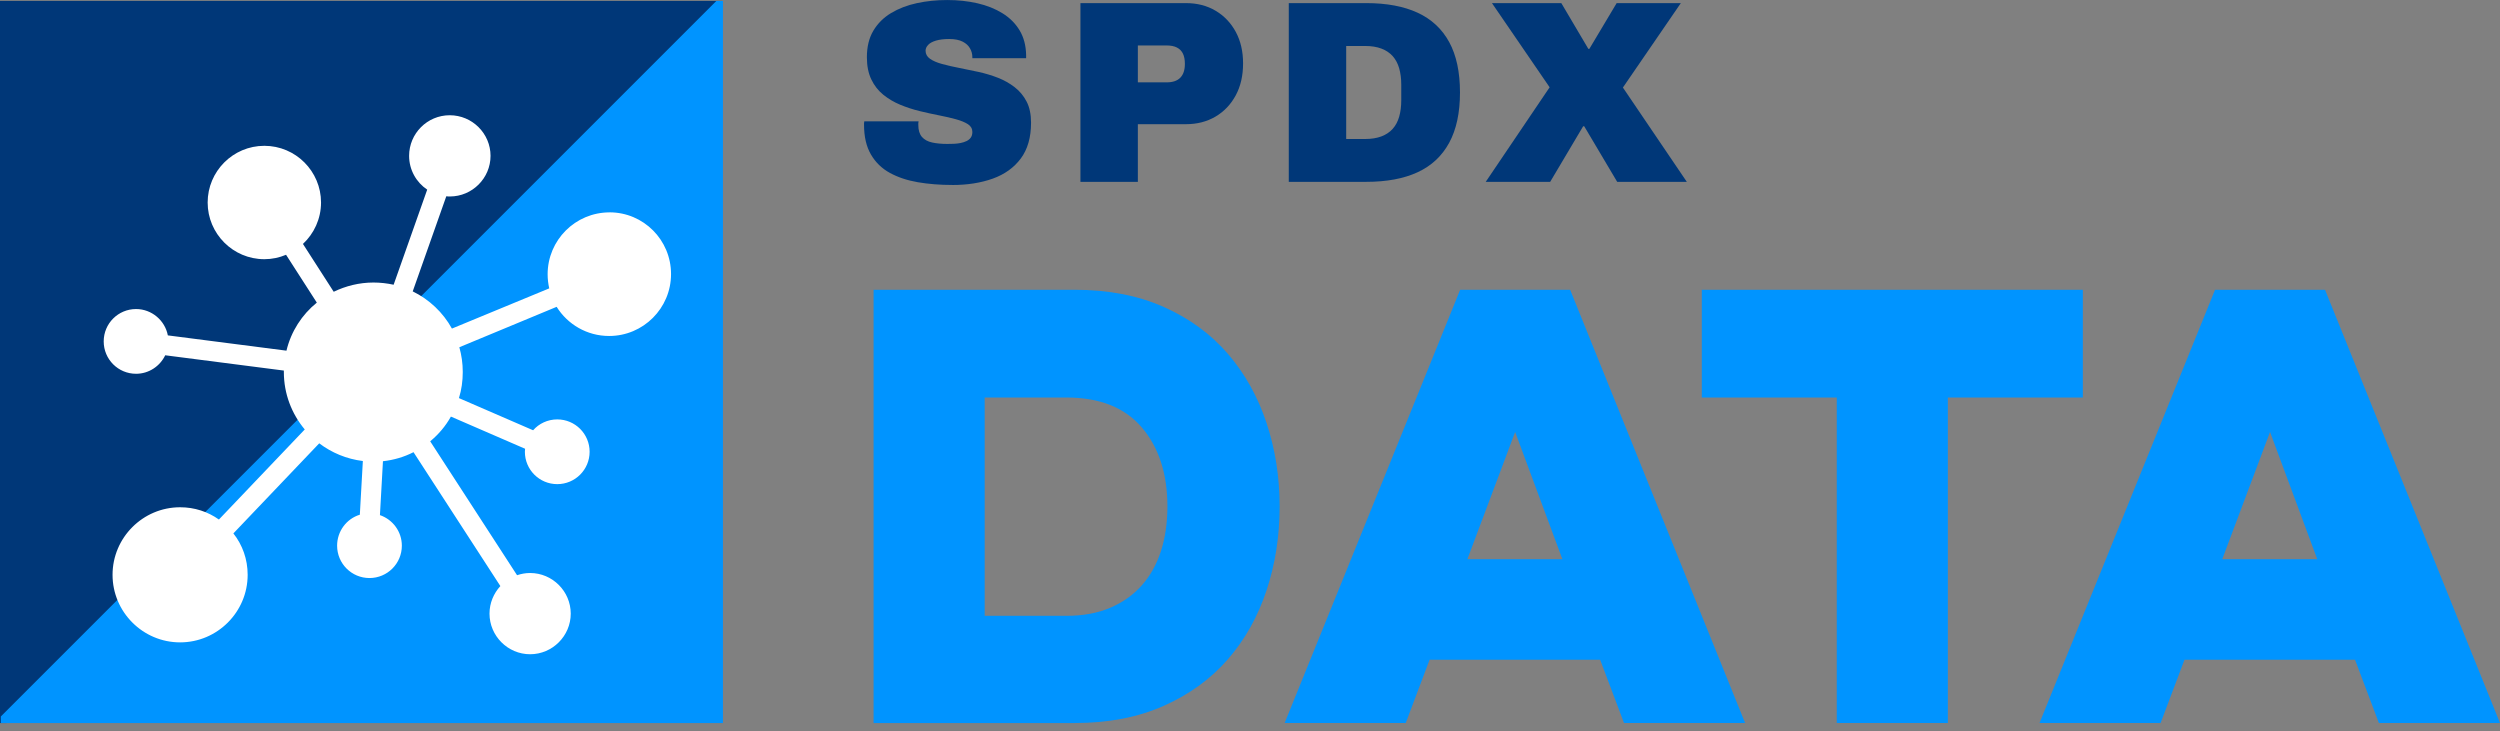 <?xml version="1.0" encoding="UTF-8"?><svg id="a" xmlns="http://www.w3.org/2000/svg" viewBox="0 0 196.101 57.369"><rect x="0" y="0" width="196.101" height="57.369" fill="#808080" stroke="none"/><defs><style>.b{fill:#003778;}.c{fill:#0094ff;}.d{fill:#fff;}</style></defs><g><g><path class="c" d="M68.524,22.73h15.773c2.643,0,4.974,.45,6.993,1.351,2.019,.9,3.696,2.128,5.033,3.682,1.335,1.554,2.345,3.362,3.028,5.425s1.024,4.241,1.024,6.535c0,2.324-.341,4.518-1.024,6.579-.683,2.063-1.692,3.864-3.028,5.403-1.336,1.54-3.014,2.76-5.033,3.66-2.019,.9-4.35,1.351-6.993,1.351h-15.773V22.73Zm8.714,8.452v17.124h6.405c1.307,0,2.455-.211,3.442-.632,.987-.421,1.815-1.009,2.483-1.765,.668-.755,1.169-1.656,1.503-2.701,.334-1.046,.501-2.207,.501-3.486,0-2.556-.668-4.618-2.004-6.187-1.336-1.569-3.311-2.354-5.926-2.354h-6.405Z"/><path class="c" d="M123.163,22.73l13.725,33.985h-9.499l-1.874-4.967h-13.376l-1.874,4.967h-9.499l13.769-33.985h8.627Zm-4.314,11.154l-3.747,9.978h7.451l-3.704-9.978Z"/><path class="c" d="M133.489,22.73h29.89v8.452h-10.588v25.533h-8.714V31.183h-10.588v-8.452Z"/><path class="c" d="M182.376,22.73l13.725,33.985h-9.499l-1.874-4.967h-13.376l-1.874,4.967h-9.499l13.769-33.985h8.627Zm-4.314,11.154l-3.747,9.978h7.451l-3.704-9.978Z"/></g><g><path class="b" d="M74.703,14.509c-.964,0-1.864-.071-2.7-.214-.836-.143-1.569-.387-2.201-.733s-1.128-.828-1.487-1.447c-.36-.617-.54-1.396-.54-2.333v-.112c0-.047,.006-.098,.02-.152h4.259c-.014,.055-.021,.105-.021,.152v.133c0,.407,.095,.721,.285,.938,.19,.218,.459,.363,.805,.438,.346,.074,.737,.111,1.172,.111,.163,0,.336-.003,.52-.01s.36-.027,.53-.062c.17-.033,.326-.084,.469-.152s.255-.16,.336-.275,.122-.262,.122-.438c0-.258-.116-.461-.346-.611-.231-.148-.544-.278-.938-.387-.395-.108-.835-.211-1.325-.306s-.999-.207-1.528-.336-1.04-.296-1.528-.5c-.489-.203-.931-.465-1.325-.784s-.707-.72-.938-1.202-.346-1.063-.346-1.742c0-.815,.169-1.509,.509-2.079,.339-.57,.805-1.032,1.396-1.386,.591-.353,1.263-.611,2.018-.774,.754-.163,1.545-.244,2.374-.244,.842,0,1.633,.085,2.374,.255,.74,.17,1.396,.431,1.966,.784,.571,.354,1.019,.802,1.345,1.345,.326,.544,.496,1.189,.509,1.937v.244h-4.218v-.081c0-.245-.061-.476-.184-.693-.122-.217-.315-.394-.581-.529s-.615-.204-1.049-.204c-.408,0-.751,.041-1.029,.122-.279,.082-.486,.193-.622,.336-.136,.144-.204,.296-.204,.459,0,.258,.115,.469,.346,.632s.543,.299,.938,.407c.394,.109,.835,.211,1.325,.306,.489,.096,.999,.201,1.528,.316s1.039,.269,1.528,.458c.489,.19,.93,.438,1.325,.744,.394,.306,.706,.683,.938,1.131,.23,.448,.346,.998,.346,1.65,0,1.155-.269,2.093-.805,2.812-.537,.72-1.271,1.246-2.201,1.579s-1.987,.499-3.169,.499Z"/><path class="b" d="M84.75,14.265V.244h8.274c.883,0,1.661,.201,2.333,.602,.673,.4,1.199,.954,1.58,1.661,.38,.706,.57,1.528,.57,2.465,0,.965-.193,1.804-.581,2.518-.387,.713-.917,1.267-1.589,1.66-.673,.395-1.444,.591-2.313,.591h-3.77v4.524h-4.504Zm4.504-7.805h2.262c.476,0,.832-.122,1.07-.367,.238-.244,.357-.604,.357-1.08,0-.326-.051-.594-.153-.805-.102-.211-.258-.37-.469-.479-.211-.109-.479-.163-.805-.163h-2.262v2.894Z"/><path class="b" d="M101.092,14.265V.244h6.073c1.603,0,2.948,.252,4.035,.754,1.086,.503,1.912,1.271,2.476,2.303,.563,1.033,.846,2.351,.846,3.954,0,1.589-.282,2.903-.846,3.942-.564,1.04-1.39,1.811-2.476,2.313-1.087,.503-2.432,.754-4.035,.754h-6.073Zm4.504-3.362h1.487c.489,0,.914-.068,1.274-.204,.36-.136,.655-.333,.886-.591s.401-.577,.51-.958c.108-.38,.163-.808,.163-1.283v-1.223c0-.476-.055-.903-.163-1.284-.109-.38-.279-.699-.51-.958-.231-.258-.526-.455-.886-.591-.36-.136-.785-.204-1.274-.204h-1.487v7.296Z"/><path class="b" d="M116.54,14.265l5.013-7.418L117.029,.244h5.441l2.119,3.587h.082l2.14-3.587h5.034l-4.544,6.623,5.013,7.397h-5.461l-2.588-4.361h-.081l-2.588,4.361h-5.054Z"/></g><polygon class="b" points="56.643 .589 56.643 .073 0 .073 0 56.716 .516 56.716 56.643 .589"/><polygon class="c" points=".065 56.2 .065 56.716 56.708 56.716 56.708 .073 56.192 .073 .065 56.2"/></g><path class="d" d="M47.813,16.659c-2.681,0-4.857,2.176-4.857,4.857,0,.379,.047,.757,.126,1.104l-7.633,3.154c-.694-1.262-1.782-2.287-3.075-2.918l2.634-7.46c.095,.016,.189,.016,.284,.016,1.75,0,3.186-1.435,3.186-3.186,0-1.75-1.435-3.186-3.201-3.186-1.766,0-3.186,1.435-3.186,3.186,0,1.104,.568,2.082,1.419,2.649l-2.634,7.46c-.505-.11-1.041-.173-1.577-.173-1.12,0-2.176,.268-3.123,.725l-2.413-3.753c.867-.804,1.419-1.971,1.419-3.249,0-2.445-1.987-4.447-4.447-4.447s-4.447,2.003-4.447,4.447,1.987,4.447,4.447,4.447c.599,0,1.183-.126,1.703-.347l2.413,3.753c-1.167,.946-2.019,2.255-2.381,3.769l-9.305-1.199c-.221-1.167-1.262-2.066-2.492-2.066-1.404,0-2.539,1.136-2.539,2.539,0,1.404,1.136,2.539,2.539,2.539,1.009,0,1.877-.599,2.287-1.451l9.305,1.199v.11c0,1.719,.615,3.28,1.64,4.51l-6.734,7.065c-.867-.615-1.908-.962-3.044-.962-2.918,0-5.299,2.381-5.299,5.299s2.381,5.299,5.299,5.299,5.299-2.381,5.299-5.299c0-1.23-.41-2.35-1.12-3.249l6.734-7.065c.978,.741,2.145,1.23,3.422,1.388l-.237,4.211c-1.041,.315-1.782,1.293-1.782,2.429,0,1.404,1.136,2.539,2.539,2.539,1.404,0,2.539-1.136,2.539-2.539,0-1.104-.71-2.05-1.719-2.397l.237-4.227c.852-.095,1.656-.331,2.397-.71l6.813,10.503c-.52,.568-.852,1.325-.852,2.161,0,1.75,1.435,3.186,3.186,3.186,1.75,0,3.186-1.435,3.186-3.186,0-1.75-1.435-3.186-3.186-3.186-.363,0-.694,.063-1.025,.173l-6.813-10.503c.647-.536,1.214-1.199,1.624-1.94l5.819,2.523c0,.079-.016,.158-.016,.237,0,1.404,1.136,2.539,2.539,2.539,1.404,0,2.539-1.136,2.539-2.539,0-1.404-1.136-2.539-2.539-2.539-.757,0-1.435,.331-1.893,.852l-5.819-2.523c.205-.647,.3-1.341,.3-2.05,0-.678-.095-1.325-.268-1.94l7.633-3.17c.852,1.372,2.381,2.287,4.116,2.287,2.681,0,4.857-2.176,4.857-4.857,0-2.681-2.161-4.842-4.826-4.842l-0-0Z"/></svg>
